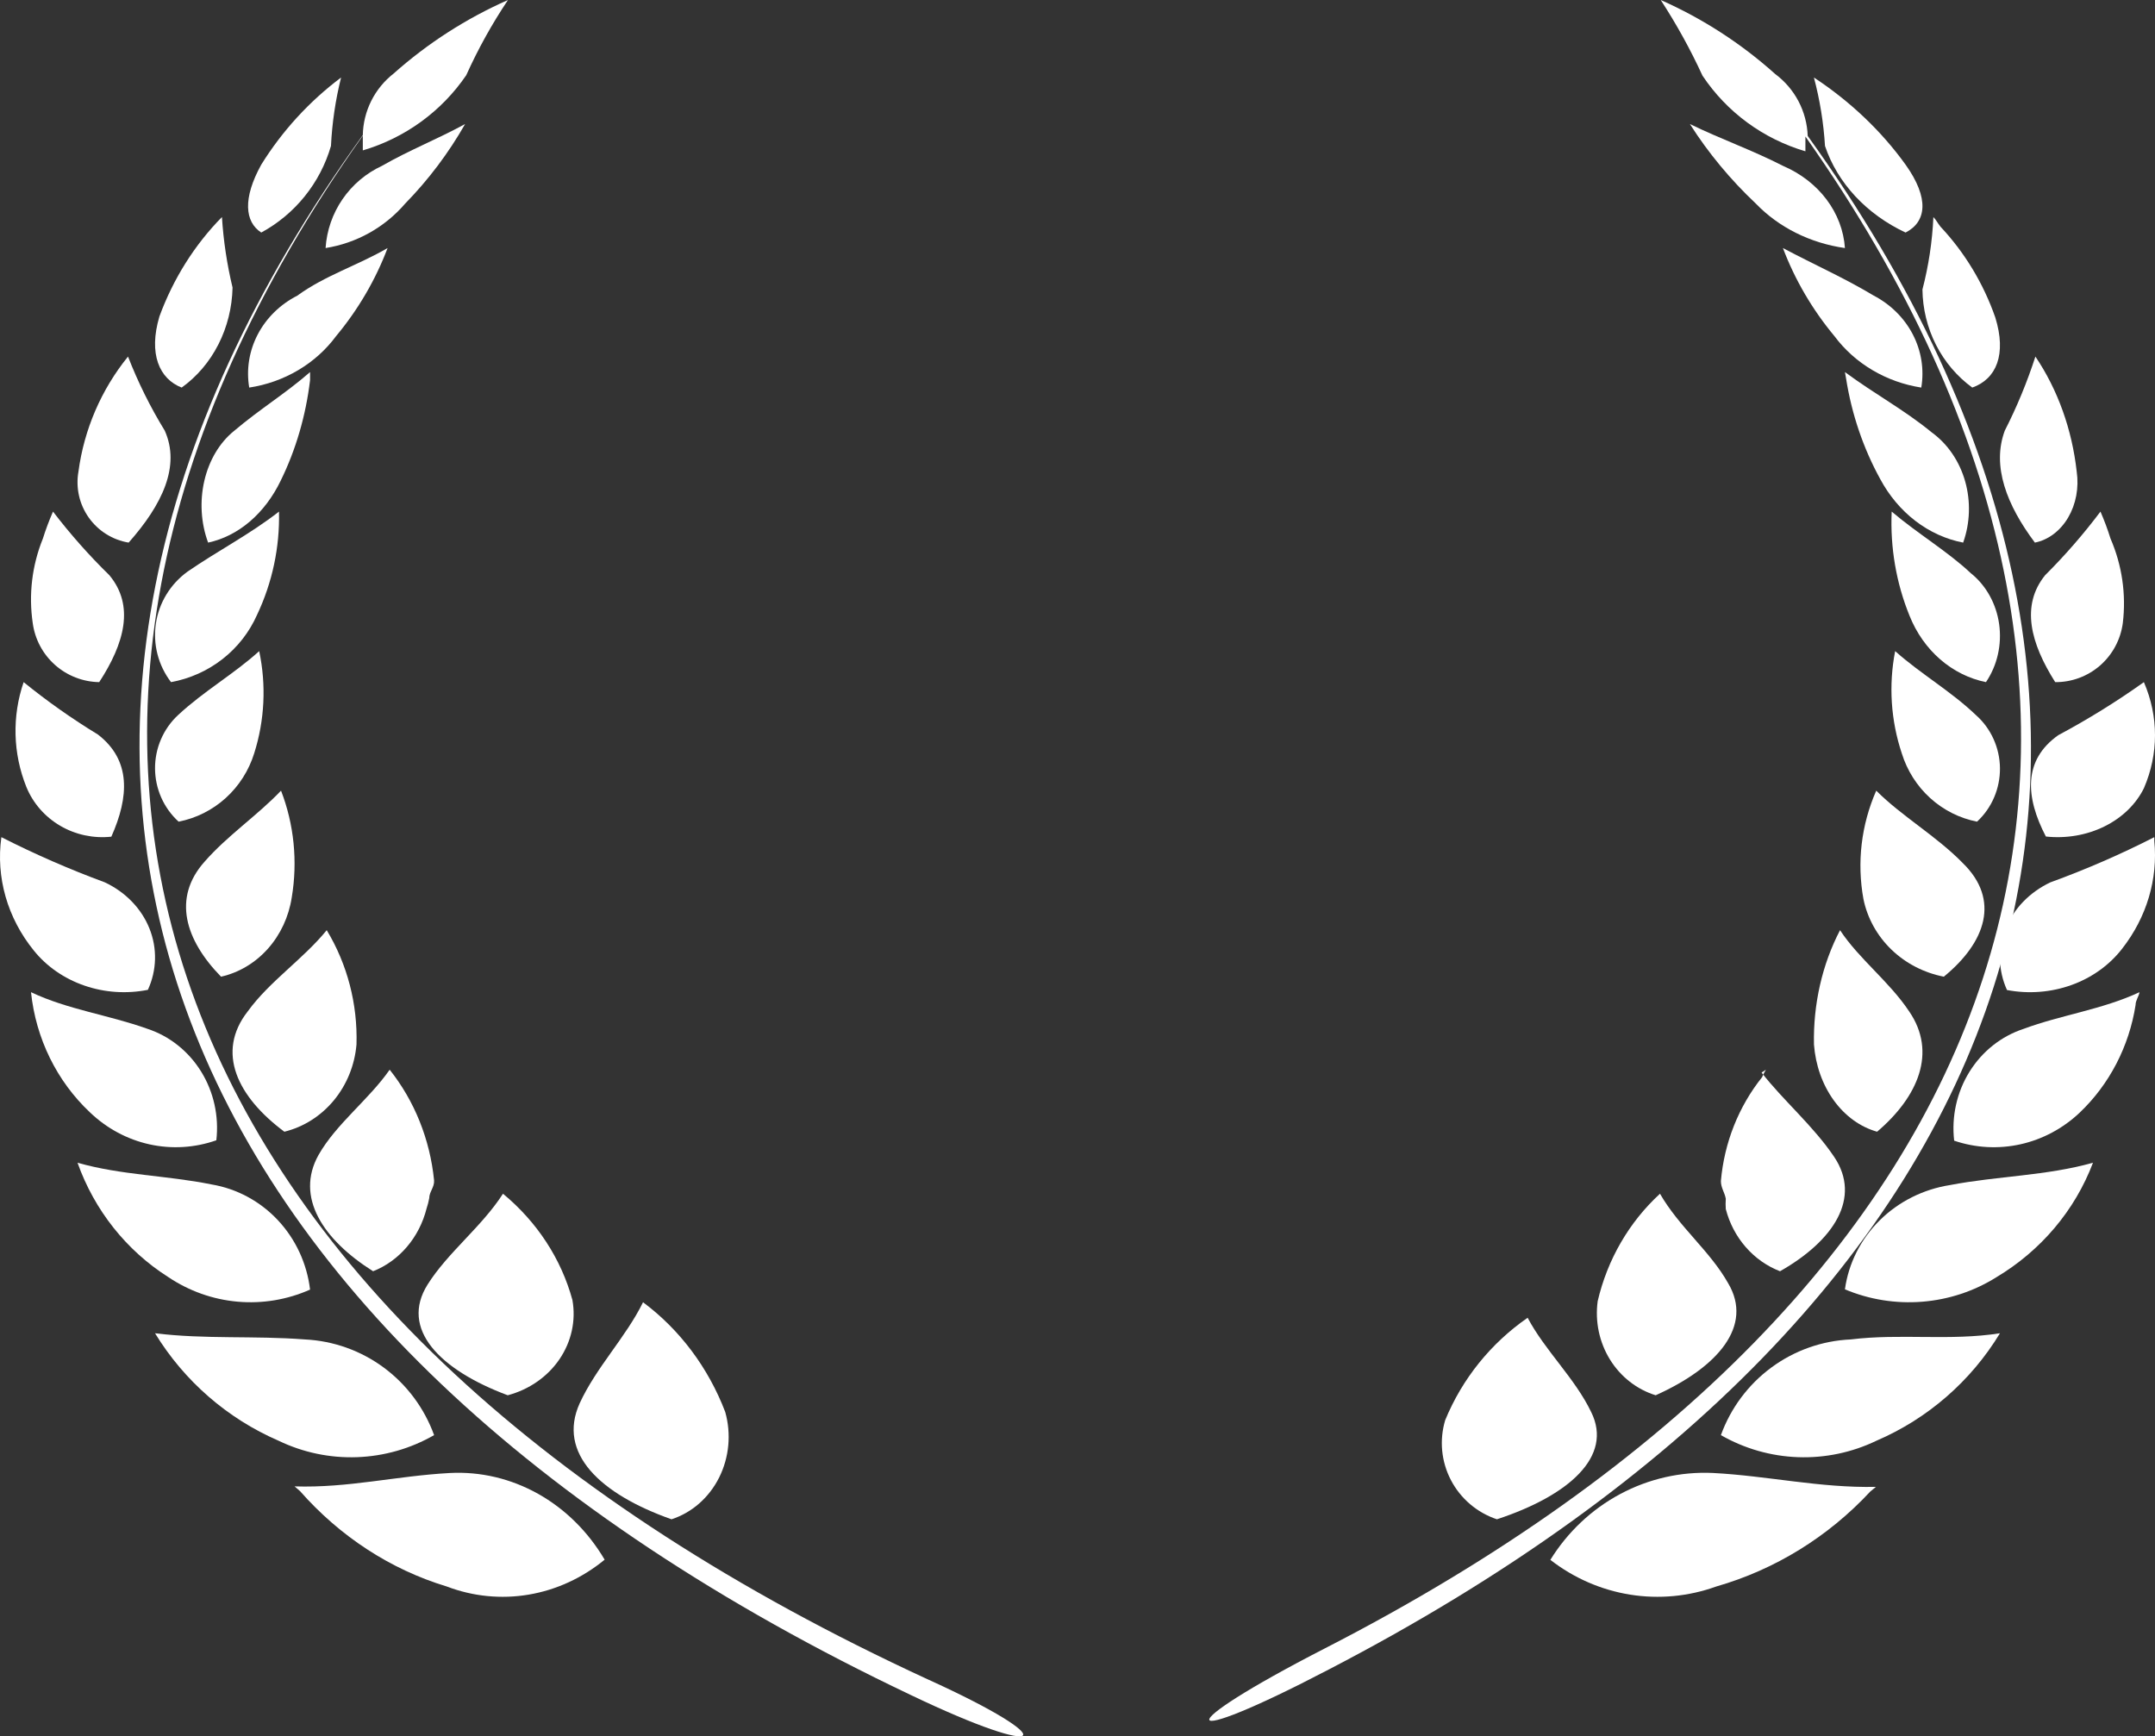 <svg width="139" height="112" viewBox="0 0 139 112" fill="none" xmlns="http://www.w3.org/2000/svg">
<rect x="0" y="0" width="139" height="112" fill="#333333" stroke="none"/>
<path d="M29.017 95.014C25.551 95.202 22.466 95.99 19 95.877L19.347 96.177C21.931 99.114 25.201 101.24 28.809 102.332C30.507 102.979 32.327 103.16 34.106 102.858C35.884 102.557 37.566 101.783 39 100.605C37.939 98.803 36.457 97.337 34.704 96.355C32.951 95.374 30.989 94.911 29.017 95.014Z" fill="white"/>
<path d="M28 92.571C27.37 90.831 26.242 89.316 24.76 88.218C23.277 87.12 21.506 86.488 19.667 86.399C16.385 86.145 13.246 86.399 10 86C11.884 89.082 14.668 91.504 17.972 92.934C19.548 93.693 21.284 94.056 23.03 93.993C24.777 93.93 26.482 93.442 28 92.571Z" fill="white"/>
<path d="M20 83.184C19.797 81.5 19.068 79.929 17.923 78.706C16.778 77.484 15.278 76.675 13.648 76.401C10.742 75.811 7.835 75.811 5 75C6.089 78.062 8.149 80.659 10.849 82.373C12.19 83.275 13.728 83.822 15.325 83.963C16.922 84.105 18.528 83.837 20 83.184Z" fill="white"/>
<path d="M13.954 73.552C14.132 71.999 13.785 70.431 12.972 69.118C12.159 67.805 10.932 66.829 9.503 66.36C6.99 65.461 4.369 65.124 2 64C2.312 66.985 3.666 69.745 5.805 71.754C6.885 72.787 8.211 73.499 9.644 73.815C11.078 74.132 12.566 74.04 13.954 73.552Z" fill="white"/>
<path d="M9.539 63.848C10.118 62.585 10.153 61.171 9.637 59.886C9.122 58.601 8.094 57.539 6.757 56.913C4.47 56.069 2.243 55.096 0.089 54C-0.273 56.593 0.478 59.214 2.185 61.317C3.009 62.342 4.143 63.127 5.449 63.576C6.754 64.026 8.175 64.12 9.539 63.848Z" fill="white"/>
<path d="M7.182 53.969C8.327 51.401 8.466 49.035 6.314 47.379C4.641 46.36 3.041 45.231 1.525 44C0.77 46.203 0.831 48.595 1.699 50.758C2.125 51.805 2.893 52.685 3.883 53.266C4.874 53.846 6.033 54.093 7.182 53.969Z" fill="white"/>
<path d="M6.399 44C8.034 41.495 8.688 39.063 7.053 37.102C5.745 35.823 4.531 34.452 3.419 33C3.17 33.569 2.951 34.15 2.765 34.743C2.066 36.467 1.84 38.347 2.111 40.188C2.25 41.231 2.76 42.19 3.547 42.889C4.334 43.589 5.346 43.983 6.399 44Z" fill="white"/>
<path d="M8.297 35C10.468 32.553 11.652 30.066 10.626 27.776C9.695 26.258 8.903 24.66 8.257 23C6.529 25.133 5.423 27.7 5.06 30.421C4.969 30.934 4.981 31.461 5.095 31.97C5.209 32.478 5.423 32.959 5.724 33.385C6.025 33.811 6.407 34.173 6.849 34.45C7.29 34.727 7.783 34.914 8.297 35Z" fill="white"/>
<path d="M15 18.549C14.642 17.059 14.413 15.536 14.316 14C12.555 15.788 11.177 17.978 10.282 20.414C9.564 22.837 10.282 24.441 11.718 25C12.703 24.294 13.516 23.339 14.087 22.215C14.659 21.092 14.972 19.834 15 18.549Z" fill="white"/>
<path d="M21.348 9.414C21.421 7.925 21.639 6.446 22 5C19.951 6.536 18.205 8.442 16.851 10.621C15.649 12.793 15.786 14.31 16.851 15C17.931 14.415 18.885 13.619 19.657 12.66C20.429 11.701 21.004 10.598 21.348 9.414Z" fill="white"/>
<path d="M43.313 98C44.631 97.572 45.736 96.603 46.386 95.304C47.035 94.005 47.176 92.484 46.777 91.074C45.685 88.219 43.844 85.763 41.477 84C40.368 86.259 38.463 88.185 37.389 90.519C35.934 93.741 38.705 96.37 43.313 98Z" fill="white"/>
<path d="M27.581 82.857C25.781 85.714 28.346 88.357 32.749 90C34.132 89.632 35.321 88.803 36.09 87.67C36.86 86.537 37.156 85.18 36.922 83.857C36.2 81.204 34.639 78.815 32.443 77C31.065 79.143 28.882 80.786 27.581 82.857Z" fill="white"/>
<path d="M24.065 82C24.899 81.671 25.647 81.132 26.247 80.427C26.848 79.723 27.282 78.874 27.515 77.951C27.588 77.734 27.646 77.51 27.687 77.283C27.687 76.874 28.032 76.577 27.998 76.131C27.734 73.497 26.736 71.011 25.134 69C23.789 70.931 21.685 72.491 20.547 74.497C19.029 77.209 20.823 79.957 24.065 82Z" fill="white"/>
<path d="M18.342 73C19.582 72.695 20.698 71.987 21.534 70.977C22.369 69.967 22.88 68.706 22.994 67.373C23.073 64.768 22.404 62.199 21.074 60C19.56 61.863 17.382 63.298 15.979 65.239C13.912 67.878 15.315 70.749 18.342 73Z" fill="white"/>
<path d="M18.818 57.889C19.208 55.569 18.968 53.178 18.127 51C16.572 52.63 14.671 53.889 13.185 55.593C11.112 57.926 11.942 60.63 14.257 63C15.409 62.74 16.461 62.113 17.275 61.201C18.089 60.289 18.627 59.134 18.818 57.889Z" fill="white"/>
<path d="M11.521 53C12.65 52.78 13.699 52.253 14.558 51.476C15.417 50.699 16.052 49.7 16.398 48.586C17.072 46.457 17.182 44.186 16.718 42C15.081 43.484 13.158 44.569 11.485 46.125C11.014 46.562 10.639 47.094 10.383 47.688C10.127 48.281 9.997 48.923 10 49.571C10.003 50.218 10.14 50.858 10.402 51.449C10.664 52.04 11.045 52.568 11.521 53Z" fill="white"/>
<path d="M11.031 44C12.246 43.779 13.387 43.267 14.354 42.511C15.321 41.755 16.085 40.776 16.579 39.662C17.566 37.578 18.05 35.298 17.996 33C16.107 34.472 14.061 35.518 12.094 36.873C11.546 37.271 11.084 37.771 10.734 38.346C10.384 38.92 10.153 39.556 10.055 40.219C9.956 40.881 9.991 41.556 10.159 42.206C10.326 42.855 10.623 43.464 11.031 44Z" fill="white"/>
<path d="M13.424 35C14.389 34.793 15.308 34.329 16.116 33.639C16.924 32.948 17.604 32.048 18.107 31C19.081 29.02 19.725 26.817 20 24.52V24C18.396 25.4 16.792 26.36 15.092 27.8C14.165 28.549 13.487 29.689 13.18 31.012C12.874 32.334 12.96 33.751 13.424 35Z" fill="white"/>
<path d="M16.075 25C17.196 24.83 18.27 24.448 19.232 23.878C20.194 23.309 21.026 22.562 21.677 21.682C23.102 19.97 24.224 18.051 25 16C23.058 17.129 20.967 17.765 19.175 19.071C18.072 19.634 17.181 20.507 16.626 21.569C16.071 22.631 15.878 23.83 16.075 25Z" fill="white"/>
<path d="M30 8C28.167 9 26.433 9.667 24.633 10.7C23.608 11.176 22.729 11.919 22.09 12.852C21.451 13.784 21.074 14.872 21 16C22.997 15.683 24.816 14.667 26.133 13.133C27.636 11.595 28.936 9.869 30 8Z" fill="white"/>
<path d="M59.82 108.314C10.317 85.484 -4.39 47.921 23.402 8.753C23.402 9.044 23.402 9.446 23.402 9.701C26.127 8.897 28.485 7.183 30.074 4.85C30.834 3.163 31.734 1.54 32.765 0C30.073 1.19 27.585 2.789 25.393 4.741C24.784 5.216 24.29 5.82 23.946 6.507C23.602 7.195 23.416 7.949 23.402 8.716C-4.98 48.103 9.506 85.922 58.751 109.336C67.672 113.603 68.741 112.363 59.82 108.314Z" fill="white"/>
<path d="M110.482 95.012C108.409 94.917 106.348 95.385 104.508 96.369C102.667 97.353 101.112 98.818 100 100.616C101.506 101.788 103.272 102.559 105.139 102.859C107.007 103.159 108.917 102.979 110.7 102.335C114.489 101.248 117.922 99.131 120.636 96.208L121 95.909C117.36 95.983 114.049 95.199 110.482 95.012Z" fill="white"/>
<path d="M111 92.571C112.518 93.442 114.223 93.93 115.97 93.993C117.716 94.056 119.452 93.693 121.028 92.934C124.338 91.514 127.125 89.09 129 86C125.754 86.508 122.615 86 119.369 86.399C117.524 86.481 115.744 87.11 114.255 88.209C112.765 89.307 111.633 90.825 111 92.571Z" fill="white"/>
<path d="M119 83.167C120.567 83.827 122.278 84.102 123.982 83.966C125.685 83.831 127.327 83.29 128.761 82.391C131.641 80.673 133.838 78.07 135 75C131.976 75.85 128.876 75.85 125.775 76.441C124.048 76.712 122.456 77.512 121.236 78.723C120.016 79.934 119.232 81.493 119 83.167Z" fill="white"/>
<path d="M130.524 66.366C129.086 66.837 127.852 67.815 127.034 69.132C126.216 70.449 125.867 72.022 126.046 73.578C127.427 74.046 128.903 74.127 130.324 73.81C131.745 73.493 133.06 72.791 134.136 71.775C136.058 69.948 137.33 67.5 137.747 64.826C137.747 64.526 137.964 64.263 138 64C135.58 65.127 132.944 65.465 130.524 66.366Z" fill="white"/>
<path d="M138.955 54C136.792 55.104 134.553 56.078 132.25 56.916C130.912 57.55 129.884 58.613 129.367 59.897C128.85 61.181 128.88 62.595 129.453 63.86C130.845 64.125 132.292 64.013 133.614 63.537C134.935 63.062 136.073 62.244 136.886 61.187C138.463 59.168 139.197 56.707 138.955 54.243C138.955 54.243 138.955 54.243 138.955 54Z" fill="white"/>
<path d="M131.961 53.959C133.268 54.1 134.592 53.873 135.734 53.31C136.875 52.748 137.77 51.882 138.283 50.845C139.239 48.636 139.239 46.208 138.283 44C136.535 45.247 134.691 46.39 132.761 47.422C130.481 49.031 130.641 51.427 131.961 53.959Z" fill="white"/>
<path d="M131.914 37.102C130.327 39.063 130.976 41.495 132.563 44C133.626 44.009 134.656 43.627 135.46 42.925C136.263 42.223 136.784 41.25 136.924 40.188C137.148 38.334 136.874 36.454 136.131 34.742C135.947 34.15 135.73 33.569 135.482 33C134.391 34.451 133.199 35.822 131.914 37.102Z" fill="white"/>
<path d="M131.253 35C131.681 34.914 132.091 34.727 132.459 34.45C132.827 34.173 133.146 33.811 133.397 33.385C133.647 32.959 133.825 32.478 133.92 31.97C134.015 31.461 134.025 30.934 133.95 30.421C133.648 27.7 132.726 25.133 131.286 23C130.748 24.66 130.087 26.258 129.312 27.776C128.457 30.066 129.444 32.592 131.253 35Z" fill="white"/>
<path d="M127.214 25C128.768 24.448 129.439 22.866 128.698 20.475C127.933 18.285 126.729 16.291 125.166 14.625C124.989 14.405 124.883 14.184 124.706 14C124.635 15.579 124.398 17.146 124 18.672C124.015 19.917 124.314 21.14 124.873 22.241C125.432 23.341 126.234 24.287 127.214 25Z" fill="white"/>
<path d="M122.912 15C124.262 14.31 124.46 12.793 122.912 10.621C121.35 8.451 119.347 6.546 117 5C117.385 6.45 117.624 7.927 117.714 9.414C118.112 10.598 118.776 11.701 119.668 12.66C120.561 13.619 121.663 14.415 122.912 15Z" fill="white"/>
<path d="M96.553 98C101.175 96.479 104.059 93.955 102.634 91.085C101.592 88.907 99.646 87.109 98.534 85C96.159 86.645 94.312 88.939 93.217 91.604C92.831 92.892 92.963 94.279 93.586 95.472C94.208 96.666 95.272 97.572 96.553 98Z" fill="white"/>
<path d="M106.793 90C110.812 88.194 113.099 85.522 111.47 82.778C110.293 80.683 108.318 79.167 107.071 77C105.08 78.827 103.677 81.247 103.052 83.933C102.875 85.244 103.155 86.577 103.842 87.691C104.529 88.804 105.576 89.624 106.793 90Z" fill="white"/>
<path d="M113.904 69C113.809 69.152 113.727 69.312 113.659 69.479C112.143 71.374 111.214 73.713 111 76.181C111 76.623 111.245 76.918 111.315 77.323C111.299 77.544 111.299 77.765 111.315 77.986C111.551 78.901 111.992 79.743 112.601 80.441C113.209 81.139 113.969 81.674 114.814 82C118.314 80.011 120.063 77.249 118.314 74.635C116.984 72.646 114.989 70.952 113.624 69.184L113.904 69Z" fill="white"/>
<path d="M123.143 65.239C121.85 63.298 119.912 61.863 118.684 60C117.534 62.207 116.949 64.771 117.003 67.373C117.103 68.706 117.55 69.967 118.281 70.977C119.012 71.987 119.99 72.695 121.075 73C123.724 70.749 124.952 67.878 123.143 65.239Z" fill="white"/>
<path d="M126.596 55.665C124.908 53.934 122.669 52.655 121.02 51C120.05 53.208 119.764 55.637 120.195 57.997C120.448 59.228 121.075 60.359 121.997 61.25C122.919 62.14 124.096 62.749 125.379 63C128.089 60.781 129.031 58.035 126.596 55.665Z" fill="white"/>
<path d="M127.45 46.125C125.82 44.569 123.905 43.484 122.239 42C121.812 44.195 121.959 46.467 122.665 48.586C123.009 49.7 123.642 50.699 124.497 51.476C125.352 52.253 126.397 52.78 127.521 53C127.993 52.564 128.368 52.03 128.623 51.435C128.878 50.84 129.006 50.196 129 49.546C128.993 48.897 128.851 48.256 128.584 47.666C128.317 47.076 127.931 46.551 127.45 46.125Z" fill="white"/>
<path d="M122.016 33C121.913 35.309 122.308 37.611 123.169 39.722C123.608 40.821 124.287 41.786 125.146 42.532C126.005 43.277 127.018 43.782 128.097 44C128.457 43.469 128.718 42.866 128.864 42.225C129.01 41.583 129.039 40.917 128.948 40.263C128.857 39.61 128.648 38.983 128.334 38.418C128.02 37.853 127.607 37.361 127.118 36.972C125.616 35.559 123.728 34.451 122.016 33Z" fill="white"/>
<path d="M124.61 27.899C122.813 26.422 120.943 25.437 119 24L119.073 24.41C119.435 26.708 120.181 28.908 121.273 30.895C121.849 31.971 122.625 32.895 123.549 33.603C124.473 34.311 125.523 34.788 126.626 35C127.076 33.738 127.121 32.34 126.754 31.046C126.386 29.751 125.628 28.639 124.61 27.899Z" fill="white"/>
<path d="M120.863 19.071C118.921 17.906 117.129 17.129 115 16C115.776 18.051 116.899 19.97 118.324 21.682C118.978 22.559 119.81 23.304 120.772 23.873C121.733 24.443 122.806 24.826 123.925 25C124.12 23.834 123.931 22.64 123.383 21.579C122.835 20.518 121.956 19.643 120.863 19.071Z" fill="white"/>
<path d="M115.007 10.7C112.993 9.667 111.052 9 109 8C110.181 9.858 111.609 11.582 113.254 13.133C114.729 14.667 116.765 15.683 119 16C118.924 14.879 118.513 13.796 117.811 12.864C117.11 11.932 116.141 11.185 115.007 10.7Z" fill="white"/>
<path d="M116.599 8.768C116.572 7.988 116.369 7.223 116.005 6.531C115.641 5.839 115.126 5.237 114.496 4.769C112.305 2.803 109.815 1.194 107.119 0C108.135 1.559 109.035 3.19 109.812 4.879C111.379 7.232 113.73 8.96 116.451 9.759C116.451 9.502 116.451 9.099 116.451 8.805C143.193 46.704 130.578 83.171 85.467 106.321C75.25 111.568 75.692 112.925 85.725 107.679C131.39 83.978 144.078 46.997 116.599 8.768Z" fill="white"/>
</svg>
